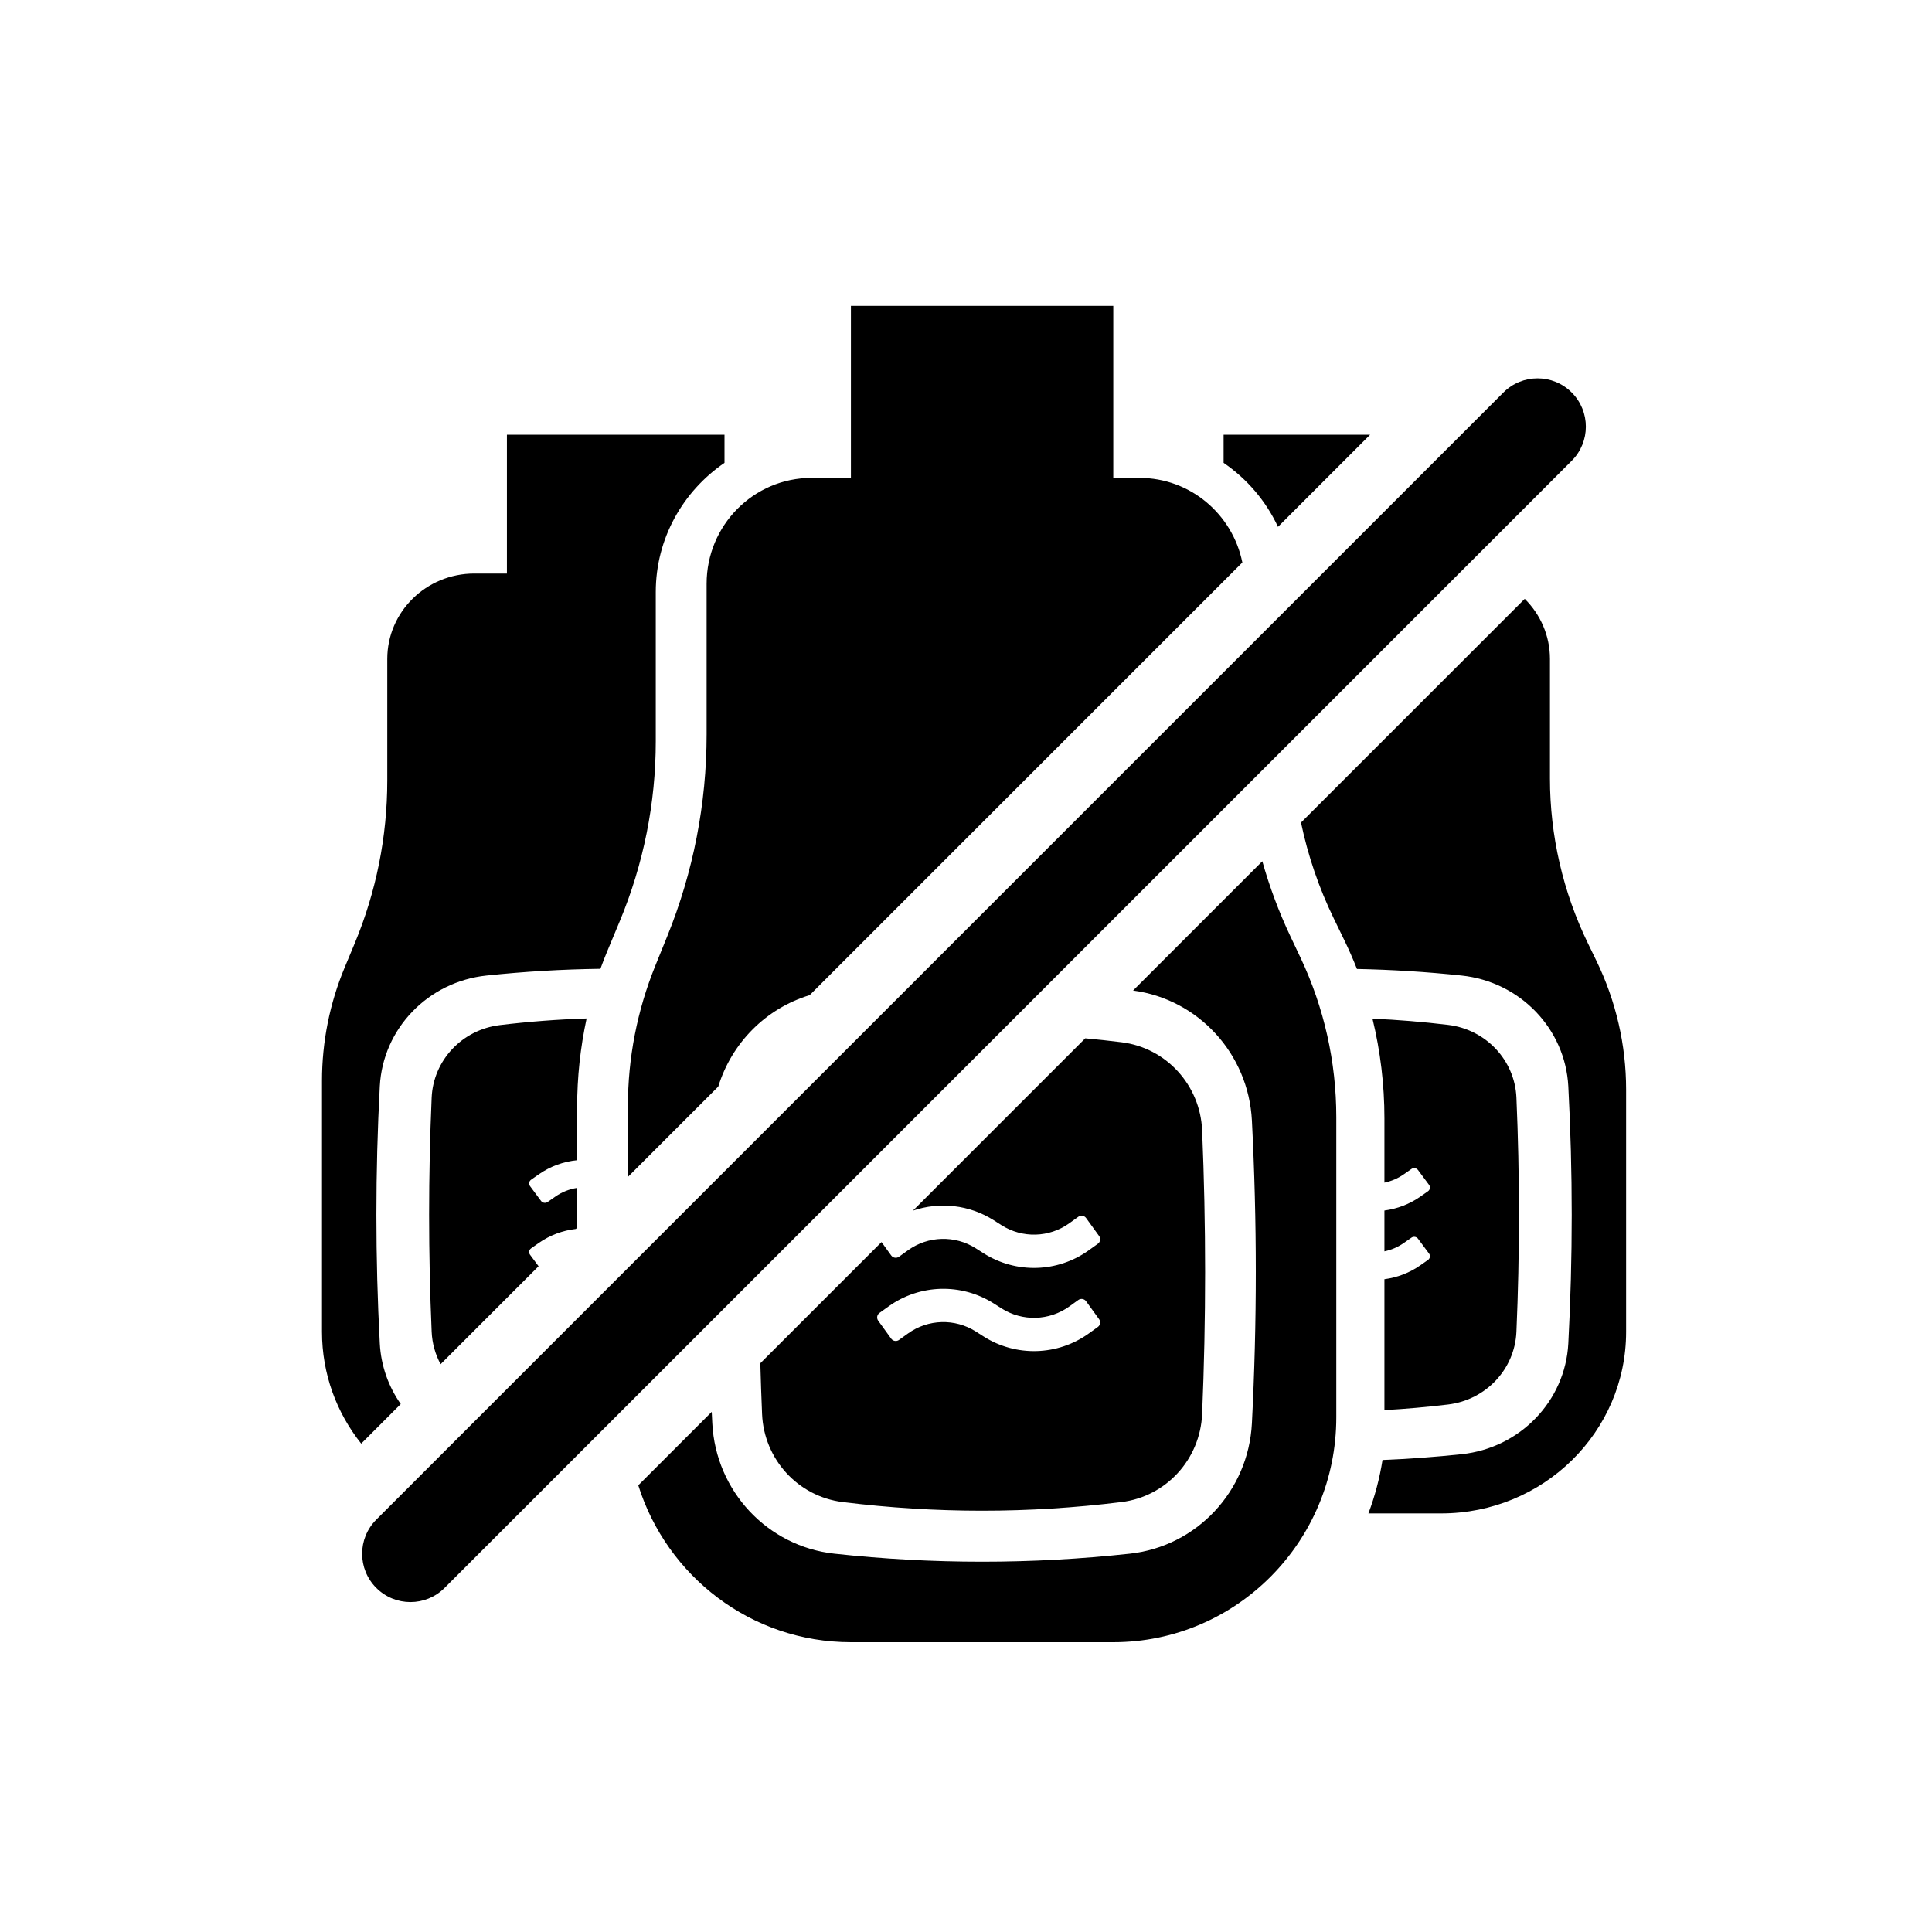 <?xml version="1.0" encoding="UTF-8"?>
<svg width="120px" height="120px" viewBox="0 0 120 120" version="1.1" xmlns="http://www.w3.org/2000/svg" xmlns:xlink="http://www.w3.org/1999/xlink">
    <!-- Generator: Sketch 48.2 (47327) - http://www.bohemiancoding.com/sketch -->
    <title>icon-dongle-group-off</title>
    <desc>Created with Sketch.</desc>
    <defs></defs>
    <g id="Icons-for-Github" stroke="none" stroke-width="1" fill="none" fill-rule="evenodd">
        <g id="icon-dongle-group-off" fill="#000000">
            <path d="M77.165,34.936 L50.29,61.81 C47.575,62.631 45.448,64.774 44.614,67.487 L39,73.101 L39,68.704 C39,65.716 39.577,62.757 40.699,59.991 L41.444,58.153 C43.059,54.173 43.889,49.915 43.889,45.615 L43.889,36.257 C43.889,32.627 46.807,29.683 50.407,29.683 L52.852,29.683 L52.852,19 L69.148,19 L69.148,29.683 L70.778,29.683 C73.929,29.683 76.558,31.938 77.165,34.936 Z M78.405,53.494 C78.854,55.089 79.436,56.648 80.148,58.153 L80.775,59.478 C82.24,62.573 83,65.959 83,69.389 L83,88.03 C83,95.745 76.798,102 69.148,102 L52.852,102 C46.662,102 41.42,97.905 39.645,92.255 L44.207,87.693 C44.218,87.93 44.23,88.168 44.242,88.406 C44.459,92.62 47.671,96.05 51.822,96.501 C54.881,96.834 57.941,97 61,97 C64.059,97 67.119,96.834 70.178,96.501 C74.329,96.05 77.541,92.62 77.758,88.406 C77.919,85.271 78,82.135 78,79 C78,75.865 77.919,72.729 77.758,69.594 C77.544,65.448 74.431,62.06 70.377,61.523 L78.405,53.494 Z M67.407,64.492 C68.16,64.561 68.912,64.642 69.664,64.736 C72.432,65.079 74.547,67.39 74.666,70.2 C74.79,73.139 74.852,76.077 74.852,79.015 C74.852,81.953 74.79,84.891 74.666,87.83 C74.547,90.64 72.432,92.951 69.664,93.294 C66.776,93.653 63.888,93.832 61,93.832 C58.112,93.832 55.224,93.653 52.336,93.294 C49.568,92.951 47.453,90.64 47.334,87.83 C47.29,86.778 47.253,85.726 47.225,84.675 L54.753,77.147 L55.355,77.98 C55.468,78.134 55.684,78.169 55.839,78.058 L56.399,77.655 C57.645,76.759 59.313,76.711 60.609,77.535 L61.091,77.842 C63.103,79.121 65.694,79.047 67.629,77.655 L68.19,77.252 C68.345,77.141 68.38,76.926 68.268,76.771 L67.459,75.653 C67.347,75.499 67.131,75.465 66.976,75.576 L66.416,75.978 C65.17,76.875 63.502,76.922 62.206,76.099 L61.724,75.792 C60.204,74.826 58.354,74.631 56.705,75.194 L67.407,64.492 Z M80.808,51.091 L94.704,37.195 C95.672,38.154 96.27,39.474 96.27,40.931 L96.27,48.35 C96.27,51.899 97.078,55.403 98.635,58.605 L99.155,59.675 C100.37,62.173 101,64.907 101,67.675 L101,82.723 C101,88.951 95.857,94 89.514,94 L84.994,94 C85.394,92.94 85.69,91.83 85.87,90.683 C87.507,90.616 89.145,90.496 90.782,90.323 C94.411,89.94 97.22,87.026 97.41,83.447 C97.551,80.784 97.622,78.12 97.622,75.457 C97.622,72.794 97.551,70.131 97.41,67.468 C97.22,63.889 94.411,60.975 90.782,60.592 C88.616,60.363 86.449,60.227 84.283,60.184 C84.041,59.571 83.775,58.966 83.486,58.371 L82.848,57.058 C81.921,55.152 81.238,53.148 80.808,51.091 Z M79.378,32.723 C78.633,31.118 77.459,29.746 76,28.748 L76,27 L85.101,27 L79.378,32.723 Z M22.435,89.666 C20.909,87.752 20,85.342 20,82.723 L20,67.122 C20,64.71 20.478,62.322 21.409,60.089 L22.027,58.605 C23.366,55.393 24.054,51.955 24.054,48.485 L24.054,40.931 C24.054,38 26.474,35.624 29.459,35.624 L31.486,35.624 L31.486,27 L45,27 L45,28.748 C42.42,30.513 40.731,33.448 40.731,36.77 L40.731,46.04 C40.731,49.877 39.97,53.677 38.49,57.228 L37.731,59.05 C37.576,59.421 37.43,59.796 37.293,60.174 C34.935,60.204 32.576,60.343 30.218,60.592 C26.589,60.975 23.78,63.889 23.59,67.468 C23.449,70.131 23.378,72.794 23.378,75.457 C23.378,78.12 23.449,80.784 23.59,83.447 C23.664,84.838 24.133,86.128 24.892,87.208 L22.435,89.666 Z M35.847,76.254 L35.768,76.332 C34.953,76.426 34.158,76.717 33.462,77.204 L32.987,77.537 C32.856,77.629 32.827,77.806 32.921,77.933 L33.452,78.648 L27.367,84.733 C27.039,84.126 26.842,83.441 26.811,82.715 C26.706,80.292 26.653,77.869 26.653,75.446 C26.653,73.023 26.706,70.6 26.811,68.177 C26.911,65.859 28.704,63.953 31.048,63.67 C32.844,63.453 34.639,63.316 36.435,63.258 C36.045,65.067 35.847,66.915 35.847,68.773 L35.847,72.062 C35.004,72.145 34.18,72.439 33.462,72.942 L32.987,73.274 C32.856,73.366 32.827,73.544 32.921,73.671 L33.606,74.593 C33.701,74.72 33.885,74.748 34.016,74.657 L34.49,74.325 C34.901,74.037 35.367,73.855 35.847,73.781 L35.847,76.254 Z M56.399,82.823 C57.645,81.927 59.313,81.88 60.609,82.703 L61.091,83.01 C63.103,84.289 65.694,84.215 67.629,82.823 L68.19,82.42 C68.345,82.309 68.38,82.094 68.268,81.94 L67.459,80.822 C67.347,80.668 67.131,80.633 66.976,80.744 L66.416,81.147 C65.17,82.043 63.502,82.091 62.206,81.267 L61.724,80.96 C59.712,79.681 57.121,79.755 55.186,81.147 L54.625,81.55 C54.47,81.661 54.435,81.876 54.547,82.031 L55.355,83.149 C55.468,83.303 55.684,83.337 55.839,83.226 L56.399,82.823 Z M85.247,63.271 C86.813,63.339 88.379,63.468 89.944,63.657 C92.292,63.94 94.086,65.849 94.187,68.169 C94.292,70.595 94.345,73.02 94.345,75.446 C94.345,77.872 94.292,80.298 94.187,82.724 C94.086,85.044 92.292,86.952 89.944,87.236 C88.626,87.395 87.307,87.511 85.989,87.585 L85.989,79.454 C86.778,79.351 87.545,79.062 88.219,78.591 L88.694,78.258 C88.826,78.166 88.855,77.988 88.761,77.861 L88.075,76.938 C87.98,76.811 87.796,76.782 87.665,76.874 L87.19,77.206 C86.823,77.463 86.414,77.635 85.989,77.723 L85.989,75.187 C86.778,75.084 87.545,74.795 88.219,74.324 L88.694,73.991 C88.826,73.899 88.855,73.721 88.761,73.594 L88.075,72.671 C87.98,72.544 87.796,72.515 87.665,72.607 L87.19,72.939 C86.823,73.196 86.414,73.368 85.989,73.456 L85.989,69.459 C85.989,67.369 85.738,65.292 85.247,63.271 Z M93.379,24.379 C94.55,23.207 96.45,23.207 97.621,24.379 C98.793,25.55 98.793,27.45 97.621,28.621 L27.614,98.628 C26.443,99.8 24.543,99.8 23.372,98.628 C22.2,97.457 22.2,95.557 23.372,94.386 L93.379,24.379 Z" id="icon-Dongle-group-offline"></path>
        </g>
    </g>
</svg>